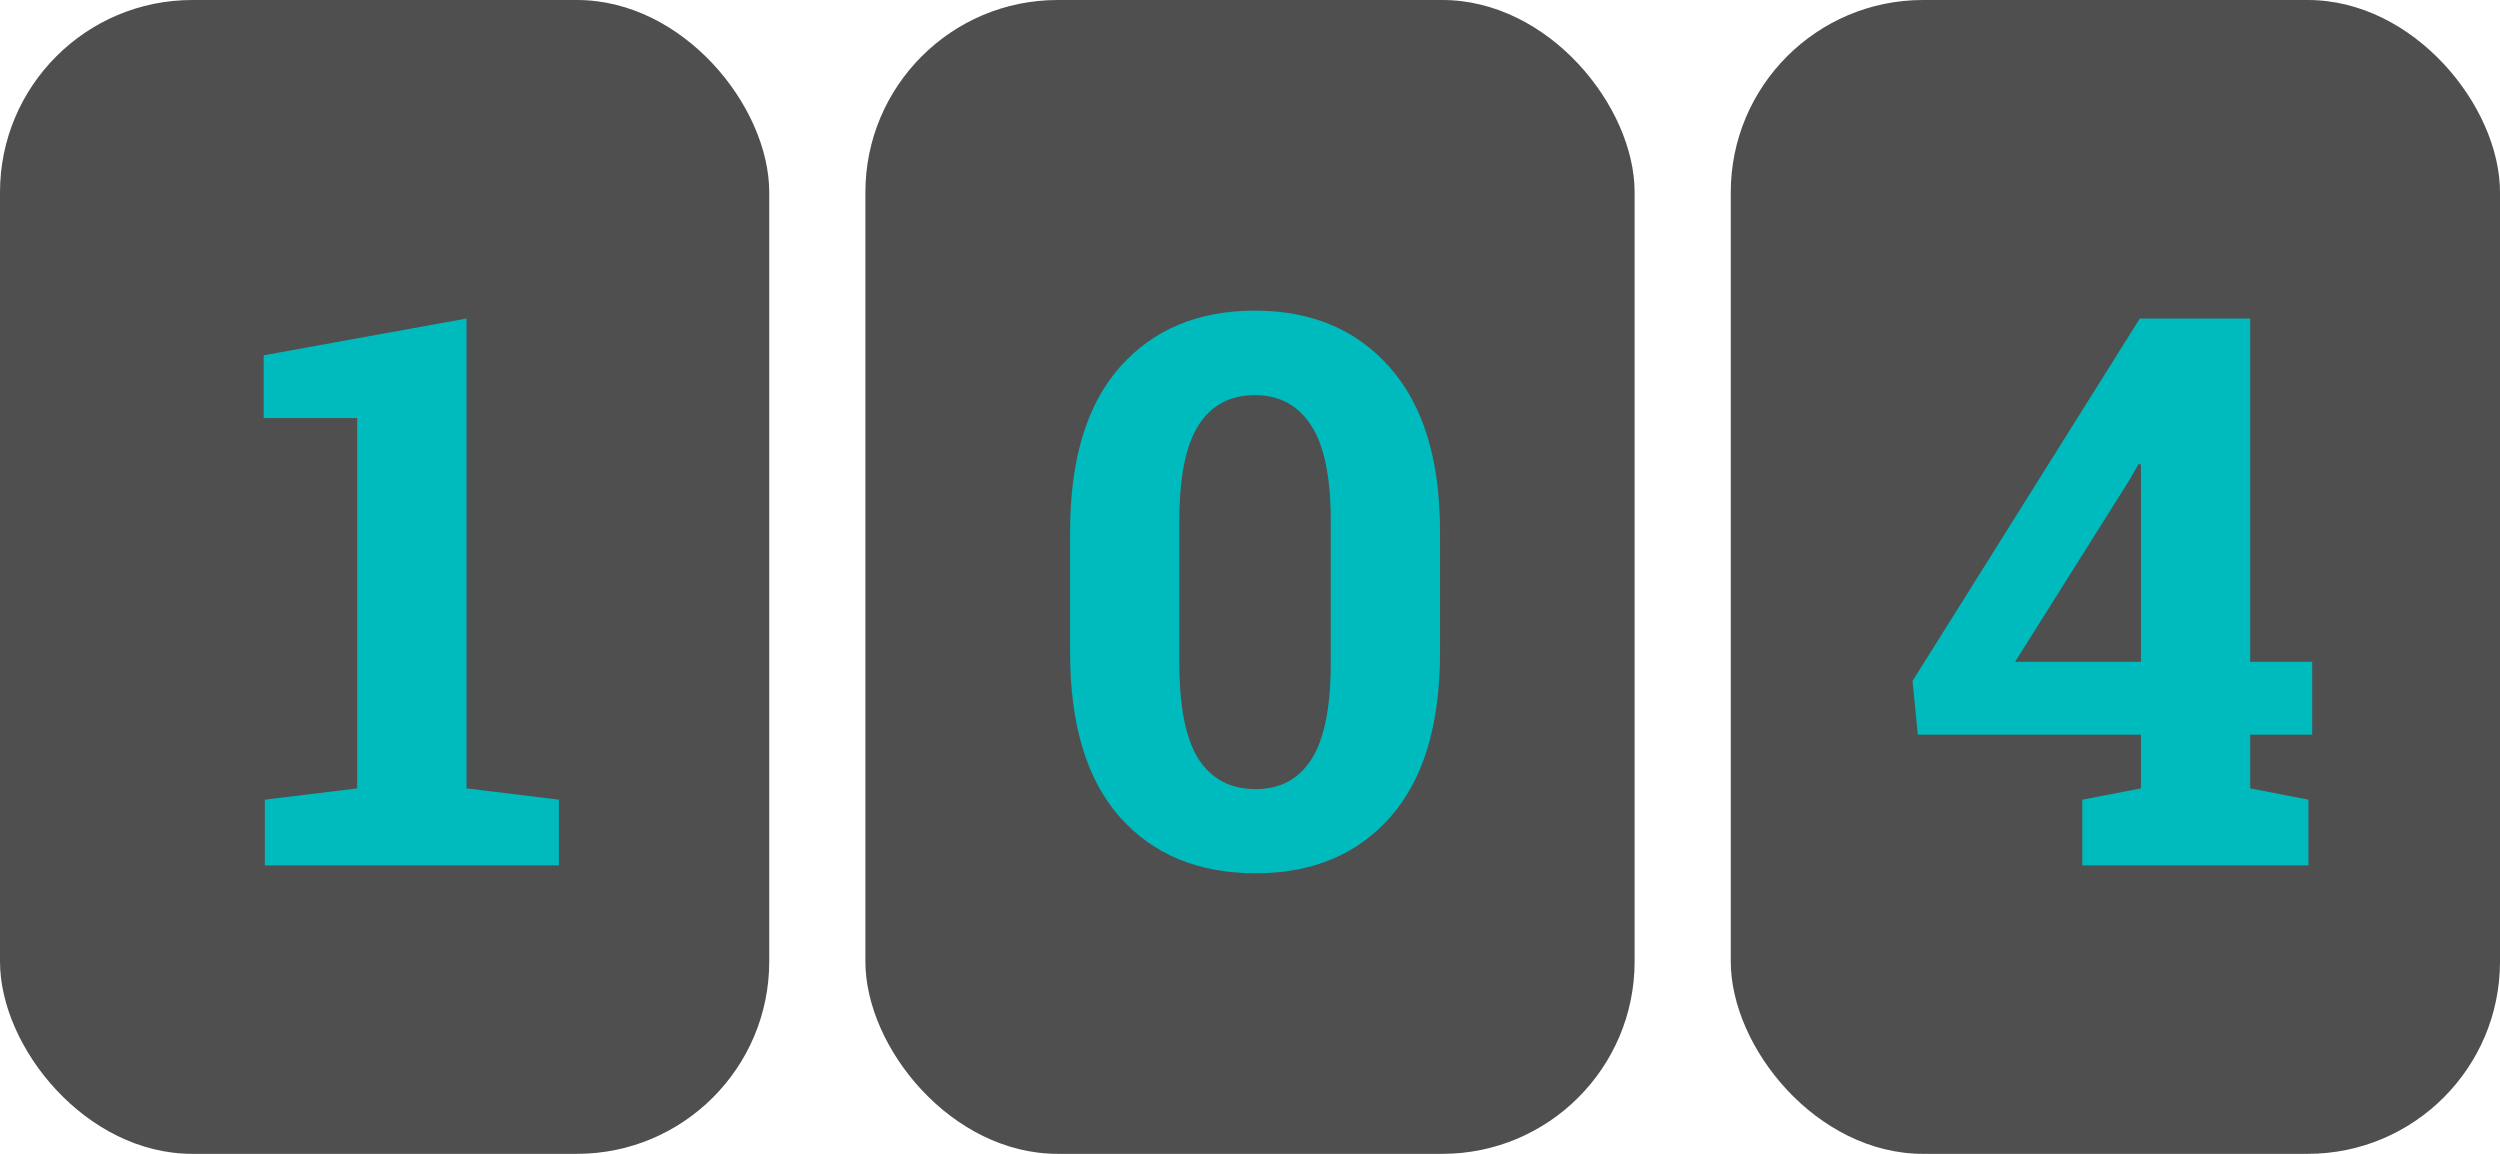 <svg width="104" height="48" viewBox="0 0 104 48" fill="none" xmlns="http://www.w3.org/2000/svg">
<rect width="32" height="48" rx="8" fill="#4F4F4F"/>
<path d="M11.016 33.266L14.859 32.797V17.391H10.969V14.781L19.406 13.25V32.797L23.25 33.266V36H11.016V33.266Z" fill="#00BBBE"/>
<rect x="36" width="32" height="48" rx="8" fill="#4F4F4F"/>
<path d="M59.906 27.141C59.906 30.151 59.214 32.438 57.828 34C56.453 35.552 54.589 36.328 52.234 36.328C49.859 36.328 47.979 35.552 46.594 34C45.208 32.438 44.516 30.151 44.516 27.141V22.125C44.516 19.125 45.203 16.844 46.578 15.281C47.964 13.708 49.839 12.922 52.203 12.922C54.557 12.922 56.427 13.708 57.812 15.281C59.208 16.844 59.906 19.125 59.906 22.125V27.141ZM55.359 21.656C55.359 19.854 55.089 18.537 54.547 17.703C54.005 16.859 53.224 16.438 52.203 16.438C51.172 16.438 50.391 16.854 49.859 17.688C49.328 18.521 49.062 19.844 49.062 21.656V27.578C49.062 29.412 49.328 30.745 49.859 31.578C50.401 32.411 51.193 32.828 52.234 32.828C53.255 32.828 54.031 32.411 54.562 31.578C55.094 30.745 55.359 29.412 55.359 27.578V21.656Z" fill="#00BBBE"/>
<rect x="72" width="32" height="48" rx="8" fill="#4F4F4F"/>
<path d="M93.609 27.531H96.188V30.562H93.609V32.797L96.031 33.266V36H86.625V33.266L89.062 32.797V30.562H79.781L79.562 28.328L89.016 13.25H93.609V27.531ZM83.828 27.531H89.062V19.328L88.969 19.297L88.594 19.953L83.828 27.531Z" fill="#00BBBE"/>
</svg>
